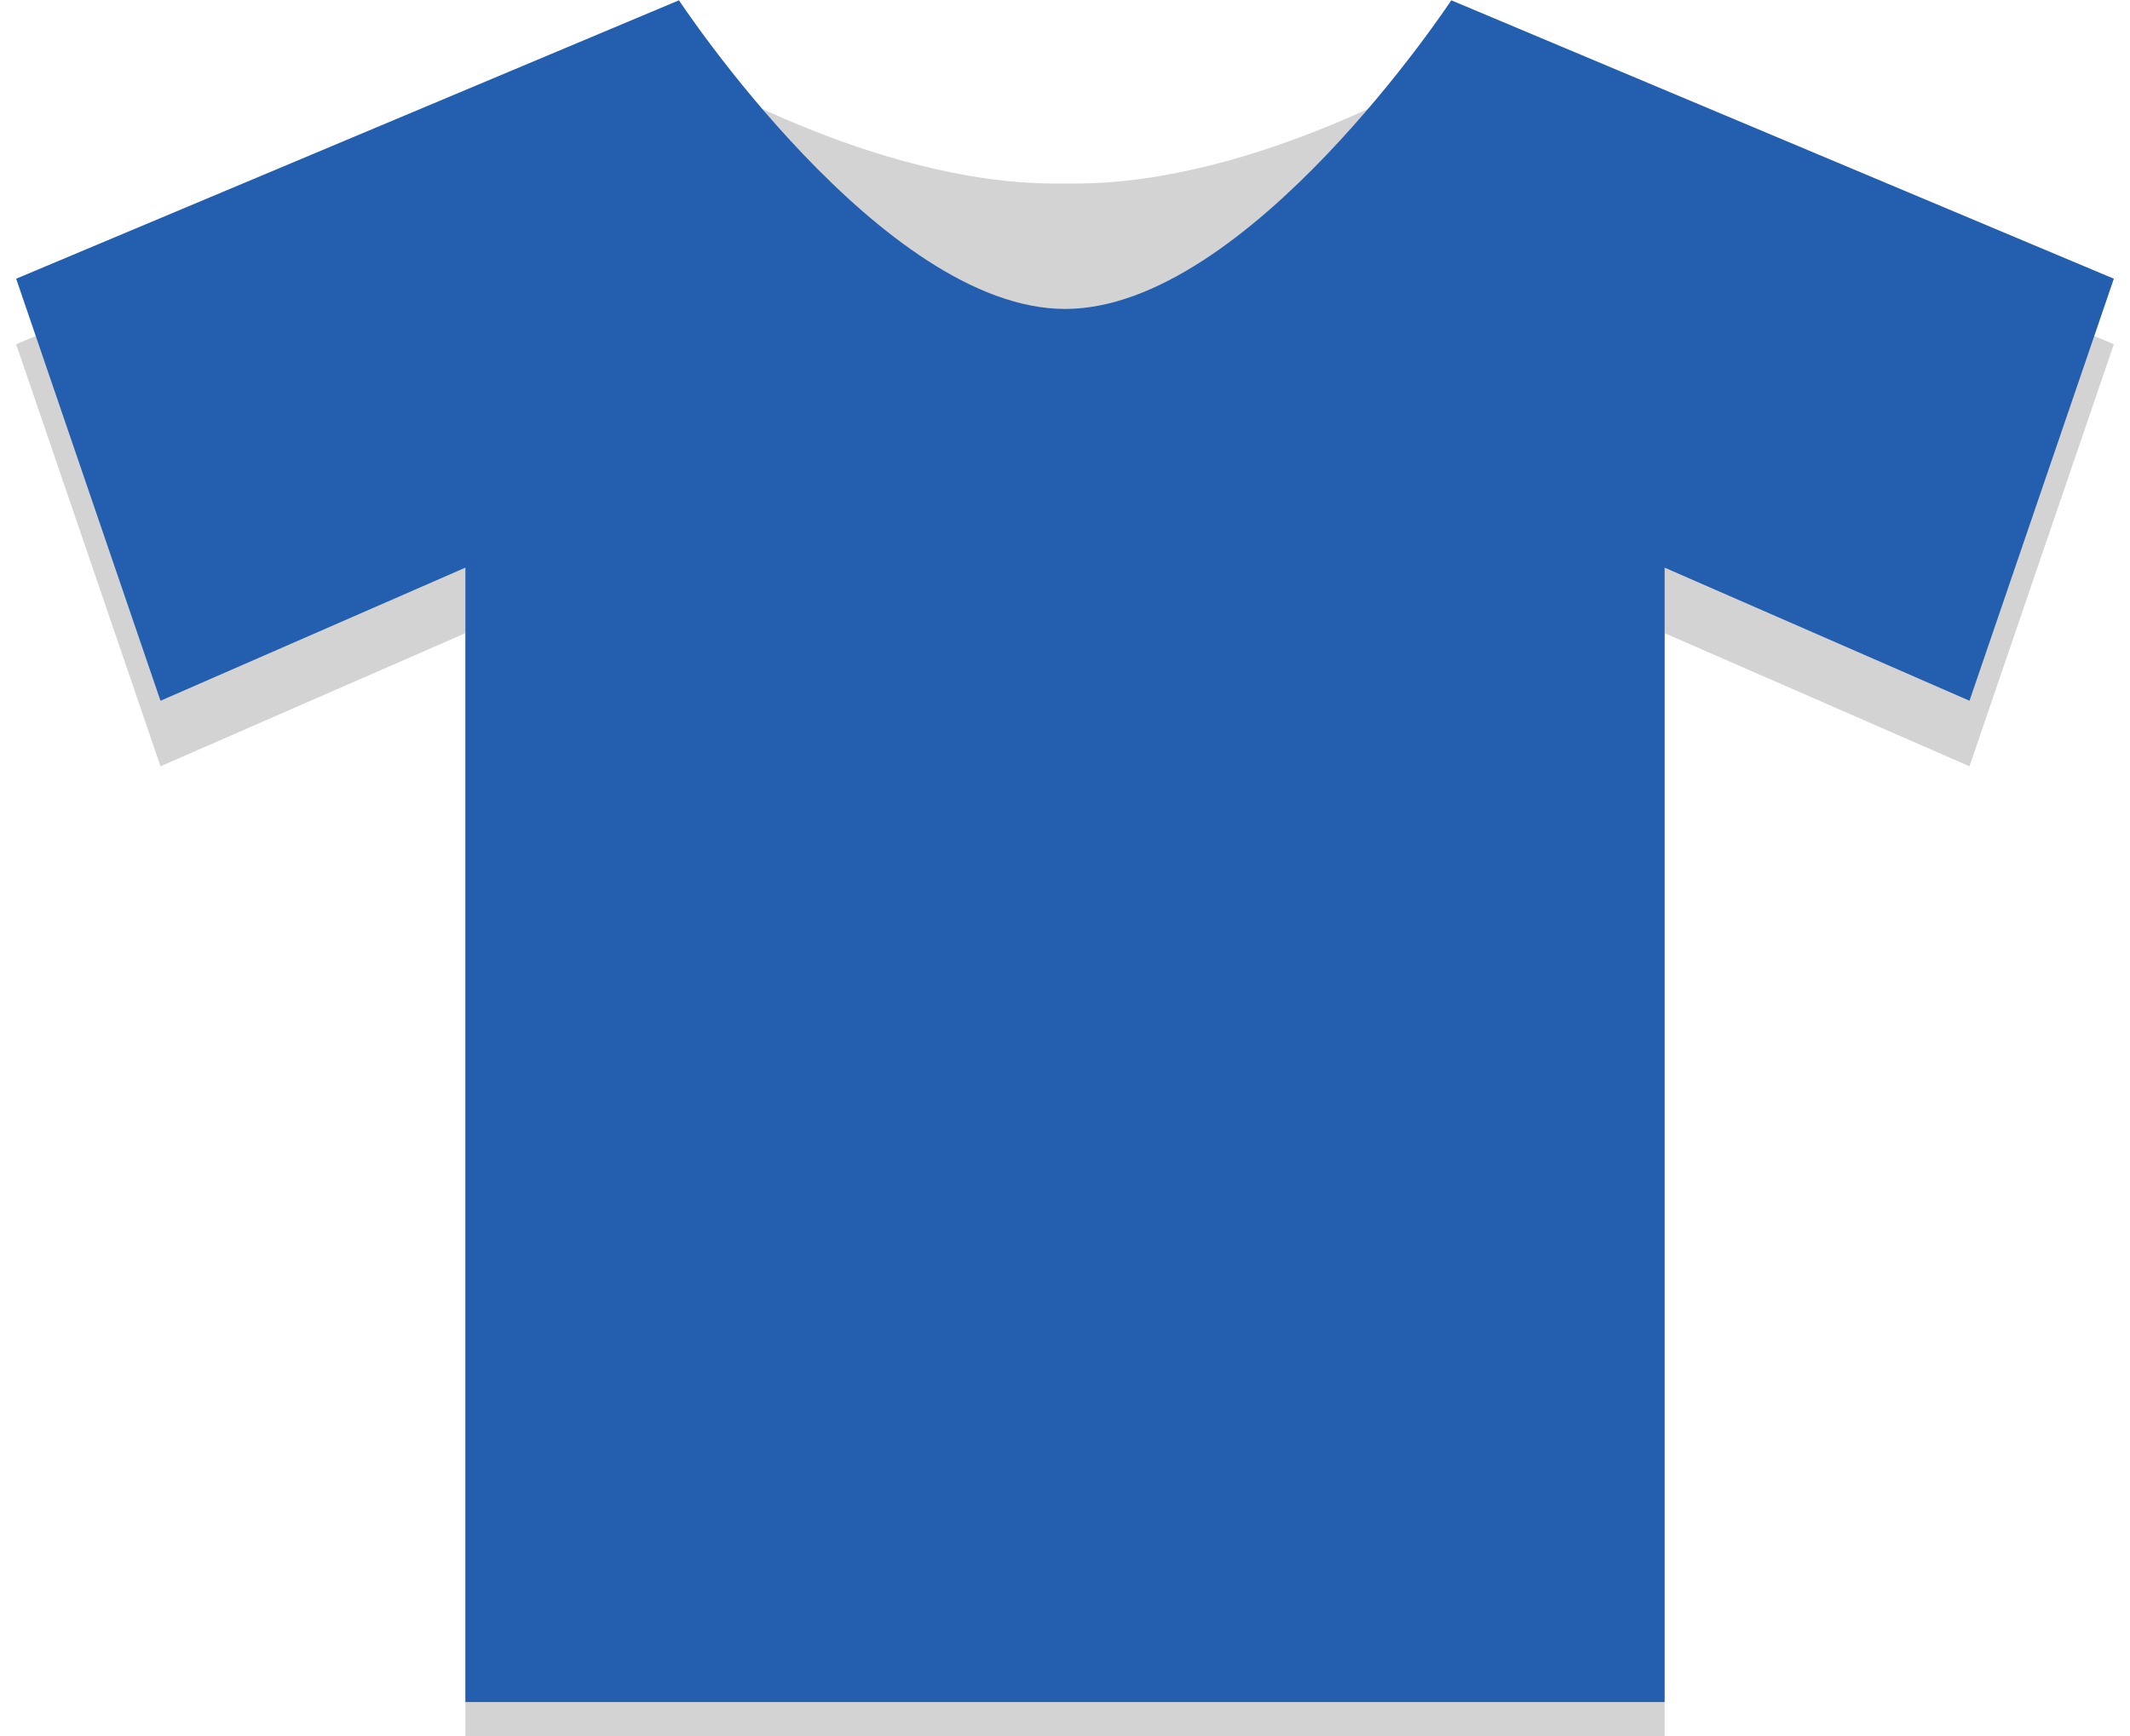 <svg width="65" height="53" viewBox="0 0 65 53" fill="none" xmlns="http://www.w3.org/2000/svg">
<g filter="url(#filter0_d_1257_28)">
<path d="M44.288 0.009C44.288 0.009 38.396 3.602 32.817 3.602C32.715 3.602 32.614 3.602 32.504 3.602C32.402 3.602 32.3 3.602 32.191 3.602C26.612 3.602 20.72 0.009 20.72 0.009L0.493 8.507L4.898 21.389L14.202 17.326V51.952H50.798V17.326L60.102 21.389L64.507 8.507L44.288 0.009Z" fill="#D3D3D3"/>
</g>
<path d="M44.288 0.009C44.288 0.009 38.083 9.43 32.504 9.43C32.402 9.43 32.606 9.43 32.504 9.43C26.925 9.43 20.72 0.009 20.72 0.009L0.493 8.507L4.898 21.389L14.202 17.326V51.952H50.798V17.326L60.102 21.389L64.507 8.507L44.288 0.009Z" fill="#235FAE"/>
<defs>
<filter id="filter0_d_1257_28" x="-1.507" y="0.009" width="68.014" height="55.943" filterUnits="userSpaceOnUse" color-interpolation-filters="sRGB">
<feFlood flood-opacity="0" result="BackgroundImageFix"/>
<feColorMatrix in="SourceAlpha" type="matrix" values="0 0 0 0 0 0 0 0 0 0 0 0 0 0 0 0 0 0 127 0" result="hardAlpha"/>
<feOffset dy="2"/>
<feGaussianBlur stdDeviation="1"/>
<feComposite in2="hardAlpha" operator="out"/>
<feColorMatrix type="matrix" values="0 0 0 0 0 0 0 0 0 0 0 0 0 0 0 0 0 0 0.5 0"/>
<feBlend mode="normal" in2="BackgroundImageFix" result="effect1_dropShadow_1257_28"/>
<feBlend mode="normal" in="SourceGraphic" in2="effect1_dropShadow_1257_28" result="shape"/>
</filter>
</defs>
</svg>
